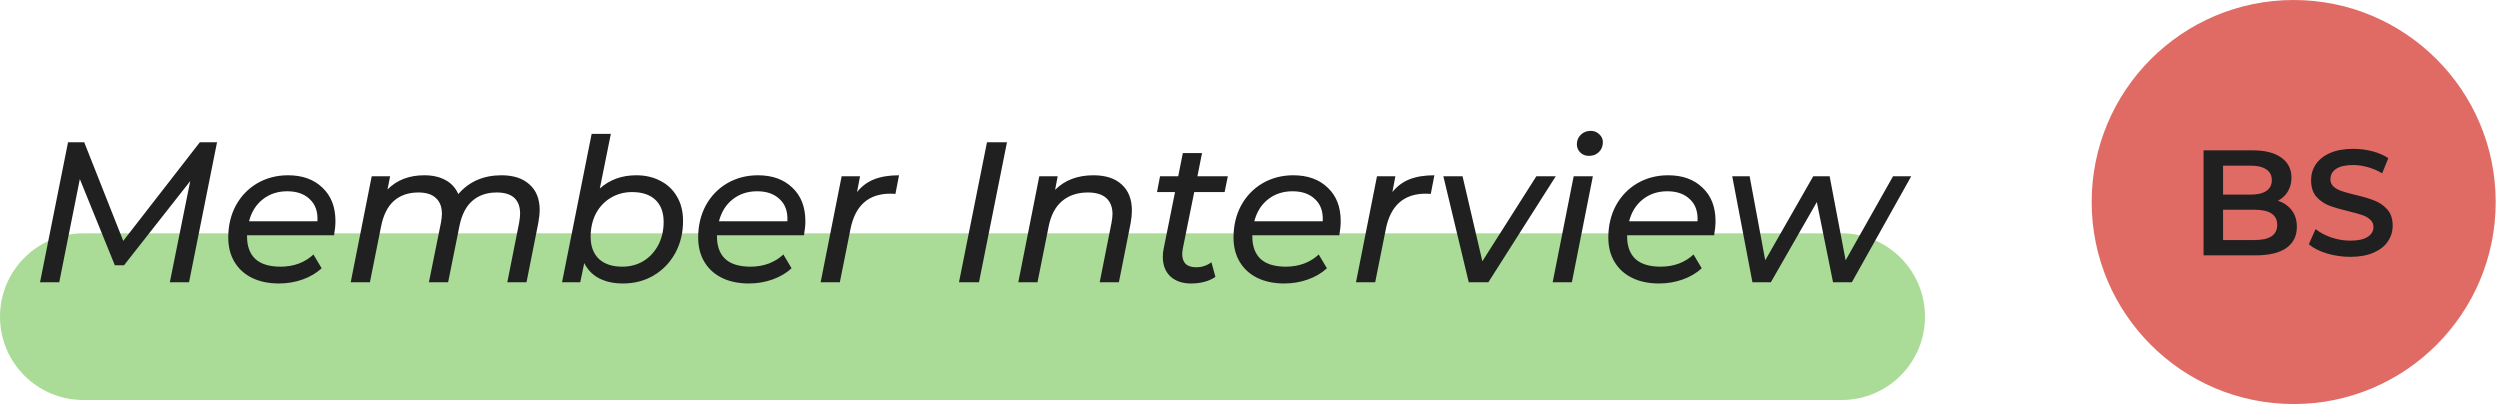<svg width="300" height="49" viewBox="0 0 300 49" fill="none" xmlns="http://www.w3.org/2000/svg">
<path d="M0 38C0 32.477 4.477 28 10 28H221C226.523 28 231 32.477 231 38V38C231 43.523 226.523 48 221 48H10C4.477 48 0 43.523 0 38V38Z" fill="#87CC6B" fill-opacity="0.7"/>
<path d="M26.044 17.073L22.684 33.873H20.38L22.828 21.729L14.884 31.833H13.78L9.58 21.489L7.108 33.873H4.804L8.164 17.073H10.108L14.788 28.905L23.98 17.073H26.044ZM29.645 28.233V28.377C29.645 29.561 29.982 30.465 30.654 31.089C31.326 31.697 32.334 32.001 33.678 32.001C34.462 32.001 35.197 31.873 35.886 31.617C36.574 31.345 37.15 30.985 37.614 30.537L38.597 32.193C37.974 32.769 37.214 33.217 36.318 33.537C35.422 33.857 34.477 34.017 33.486 34.017C32.237 34.017 31.157 33.793 30.245 33.345C29.334 32.897 28.63 32.257 28.134 31.425C27.637 30.593 27.39 29.617 27.39 28.497C27.39 27.073 27.694 25.793 28.302 24.657C28.925 23.521 29.782 22.633 30.869 21.993C31.974 21.353 33.206 21.033 34.566 21.033C36.294 21.033 37.669 21.529 38.694 22.521C39.733 23.497 40.254 24.833 40.254 26.529C40.254 27.041 40.197 27.609 40.086 28.233H29.645ZM34.469 22.953C33.334 22.953 32.358 23.273 31.541 23.913C30.726 24.553 30.174 25.433 29.886 26.553H38.093C38.157 25.417 37.853 24.537 37.181 23.913C36.526 23.273 35.621 22.953 34.469 22.953ZM60.181 21.033C61.621 21.033 62.741 21.401 63.541 22.137C64.357 22.857 64.765 23.889 64.765 25.233C64.765 25.601 64.709 26.105 64.597 26.745L63.181 33.873H60.877L62.293 26.745C62.373 26.297 62.413 25.929 62.413 25.641C62.413 24.809 62.181 24.177 61.717 23.745C61.253 23.313 60.549 23.097 59.605 23.097C58.421 23.097 57.445 23.433 56.677 24.105C55.925 24.761 55.413 25.753 55.141 27.081L53.773 33.873H51.469L52.909 26.745C52.989 26.313 53.029 25.953 53.029 25.665C53.029 24.833 52.789 24.201 52.309 23.769C51.845 23.321 51.141 23.097 50.197 23.097C49.013 23.097 48.037 23.433 47.269 24.105C46.517 24.777 46.005 25.793 45.733 27.153L44.389 33.873H42.085L44.605 21.153H46.813L46.501 22.737C47.621 21.601 49.093 21.033 50.917 21.033C51.909 21.033 52.757 21.225 53.461 21.609C54.165 21.993 54.677 22.553 54.997 23.289C56.293 21.785 58.021 21.033 60.181 21.033ZM76.349 21.033C77.437 21.033 78.405 21.257 79.253 21.705C80.101 22.137 80.765 22.769 81.245 23.601C81.725 24.417 81.965 25.385 81.965 26.505C81.965 27.945 81.653 29.233 81.029 30.369C80.405 31.505 79.541 32.401 78.437 33.057C77.349 33.697 76.125 34.017 74.765 34.017C73.645 34.017 72.685 33.809 71.885 33.393C71.101 32.977 70.509 32.369 70.109 31.569L69.629 33.873H67.445L70.997 16.065H73.301L71.981 22.617C73.165 21.561 74.621 21.033 76.349 21.033ZM74.669 32.001C75.613 32.001 76.461 31.777 77.213 31.329C77.965 30.865 78.557 30.225 78.989 29.409C79.421 28.593 79.637 27.665 79.637 26.625C79.637 25.489 79.309 24.609 78.653 23.985C77.997 23.361 77.061 23.049 75.845 23.049C74.901 23.049 74.045 23.281 73.277 23.745C72.525 24.193 71.933 24.825 71.501 25.641C71.085 26.457 70.877 27.385 70.877 28.425C70.877 29.545 71.205 30.425 71.861 31.065C72.533 31.689 73.469 32.001 74.669 32.001ZM86.036 28.233V28.377C86.036 29.561 86.372 30.465 87.044 31.089C87.716 31.697 88.724 32.001 90.068 32.001C90.852 32.001 91.588 31.873 92.276 31.617C92.964 31.345 93.54 30.985 94.004 30.537L94.988 32.193C94.364 32.769 93.604 33.217 92.708 33.537C91.812 33.857 90.868 34.017 89.876 34.017C88.628 34.017 87.548 33.793 86.636 33.345C85.724 32.897 85.02 32.257 84.524 31.425C84.028 30.593 83.78 29.617 83.78 28.497C83.78 27.073 84.084 25.793 84.692 24.657C85.316 23.521 86.172 22.633 87.26 21.993C88.364 21.353 89.596 21.033 90.956 21.033C92.684 21.033 94.06 21.529 95.084 22.521C96.124 23.497 96.644 24.833 96.644 26.529C96.644 27.041 96.588 27.609 96.476 28.233H86.036ZM90.86 22.953C89.724 22.953 88.748 23.273 87.932 23.913C87.116 24.553 86.564 25.433 86.276 26.553H94.484C94.548 25.417 94.244 24.537 93.572 23.913C92.916 23.273 92.012 22.953 90.86 22.953ZM102.844 23.049C103.404 22.345 104.092 21.833 104.908 21.513C105.724 21.193 106.716 21.033 107.884 21.033L107.452 23.265C107.308 23.249 107.108 23.241 106.852 23.241C104.212 23.241 102.612 24.665 102.052 27.513L100.78 33.873H98.476L100.996 21.153H103.204L102.844 23.049ZM118.437 17.073H120.837L117.477 33.873H115.077L118.437 17.073ZM131.219 21.033C132.675 21.033 133.803 21.401 134.603 22.137C135.419 22.873 135.827 23.913 135.827 25.257C135.827 25.721 135.779 26.217 135.683 26.745L134.267 33.873H131.963L133.379 26.745C133.459 26.313 133.499 25.961 133.499 25.689C133.499 24.857 133.251 24.217 132.755 23.769C132.259 23.321 131.523 23.097 130.547 23.097C129.299 23.097 128.267 23.441 127.451 24.129C126.651 24.801 126.115 25.809 125.843 27.153L124.499 33.873H122.195L124.715 21.153H126.923L126.611 22.785C127.763 21.617 129.299 21.033 131.219 21.033ZM141.939 29.817C141.891 30.057 141.867 30.281 141.867 30.489C141.867 31.001 142.003 31.393 142.275 31.665C142.563 31.937 142.987 32.073 143.547 32.073C144.219 32.073 144.827 31.873 145.371 31.473L145.851 33.225C145.083 33.753 144.099 34.017 142.899 34.017C141.891 34.017 141.075 33.737 140.451 33.177C139.843 32.601 139.539 31.817 139.539 30.825C139.539 30.489 139.571 30.169 139.635 29.865L141.003 23.049H138.843L139.203 21.153H141.387L141.939 18.369H144.243L143.691 21.153H147.339L146.955 23.049H143.307L141.939 29.817ZM150.278 28.233V28.377C150.278 29.561 150.614 30.465 151.286 31.089C151.958 31.697 152.966 32.001 154.31 32.001C155.094 32.001 155.83 31.873 156.518 31.617C157.206 31.345 157.782 30.985 158.246 30.537L159.23 32.193C158.606 32.769 157.846 33.217 156.95 33.537C156.054 33.857 155.11 34.017 154.118 34.017C152.87 34.017 151.79 33.793 150.878 33.345C149.966 32.897 149.262 32.257 148.766 31.425C148.27 30.593 148.022 29.617 148.022 28.497C148.022 27.073 148.326 25.793 148.934 24.657C149.558 23.521 150.414 22.633 151.502 21.993C152.606 21.353 153.838 21.033 155.198 21.033C156.926 21.033 158.302 21.529 159.326 22.521C160.366 23.497 160.886 24.833 160.886 26.529C160.886 27.041 160.83 27.609 160.718 28.233H150.278ZM155.102 22.953C153.966 22.953 152.99 23.273 152.174 23.913C151.358 24.553 150.806 25.433 150.518 26.553H158.726C158.79 25.417 158.486 24.537 157.814 23.913C157.158 23.273 156.254 22.953 155.102 22.953ZM167.086 23.049C167.646 22.345 168.334 21.833 169.15 21.513C169.966 21.193 170.958 21.033 172.126 21.033L171.694 23.265C171.55 23.249 171.35 23.241 171.094 23.241C168.454 23.241 166.854 24.665 166.294 27.513L165.022 33.873H162.718L165.238 21.153H167.446L167.086 23.049ZM186.69 21.153L178.602 33.873H176.25L173.202 21.153H175.506L177.882 31.353L184.362 21.153H186.69ZM188.84 21.153H191.144L188.624 33.873H186.32L188.84 21.153ZM190.664 18.705C190.248 18.705 189.904 18.569 189.632 18.297C189.36 18.025 189.224 17.697 189.224 17.313C189.224 16.865 189.376 16.489 189.68 16.185C190 15.865 190.4 15.705 190.88 15.705C191.296 15.705 191.64 15.841 191.912 16.113C192.2 16.369 192.344 16.681 192.344 17.049C192.344 17.545 192.184 17.945 191.864 18.249C191.56 18.553 191.16 18.705 190.664 18.705ZM195.255 28.233V28.377C195.255 29.561 195.591 30.465 196.263 31.089C196.935 31.697 197.943 32.001 199.287 32.001C200.071 32.001 200.807 31.873 201.495 31.617C202.183 31.345 202.759 30.985 203.223 30.537L204.207 32.193C203.583 32.769 202.823 33.217 201.927 33.537C201.031 33.857 200.087 34.017 199.095 34.017C197.847 34.017 196.767 33.793 195.855 33.345C194.943 32.897 194.239 32.257 193.743 31.425C193.247 30.593 192.999 29.617 192.999 28.497C192.999 27.073 193.303 25.793 193.911 24.657C194.535 23.521 195.391 22.633 196.479 21.993C197.583 21.353 198.815 21.033 200.175 21.033C201.903 21.033 203.279 21.529 204.303 22.521C205.343 23.497 205.863 24.833 205.863 26.529C205.863 27.041 205.807 27.609 205.695 28.233H195.255ZM200.079 22.953C198.943 22.953 197.967 23.273 197.151 23.913C196.335 24.553 195.783 25.433 195.495 26.553H203.703C203.767 25.417 203.463 24.537 202.791 23.913C202.135 23.273 201.231 22.953 200.079 22.953ZM229.348 21.153L222.22 33.873H219.964L218.02 24.249L212.5 33.873H210.292L207.868 21.153H209.956L211.828 31.233L217.588 21.153H219.556L221.476 31.233L227.164 21.153H229.348Z" fill="#202020"/>
<circle cx="275.242" cy="24.242" r="24.242" fill="#E06B65"/>
<path d="M273.356 24.089C274.052 24.317 274.604 24.701 275.012 25.241C275.42 25.769 275.624 26.429 275.624 27.221C275.624 28.313 275.204 29.159 274.364 29.759C273.524 30.347 272.3 30.641 270.692 30.641H264.428V18.041H270.332C271.82 18.041 272.966 18.335 273.77 18.923C274.574 19.499 274.976 20.297 274.976 21.317C274.976 21.941 274.832 22.493 274.544 22.973C274.256 23.453 273.86 23.825 273.356 24.089ZM266.768 19.877V23.351H270.08C270.896 23.351 271.52 23.207 271.952 22.919C272.396 22.619 272.618 22.187 272.618 21.623C272.618 21.047 272.396 20.615 271.952 20.327C271.52 20.027 270.896 19.877 270.08 19.877H266.768ZM270.548 28.805C272.36 28.805 273.266 28.199 273.266 26.987C273.266 25.775 272.36 25.169 270.548 25.169H266.768V28.805H270.548ZM282.027 30.821C281.055 30.821 280.113 30.683 279.201 30.407C278.301 30.131 277.587 29.765 277.059 29.309L277.869 27.491C278.385 27.899 279.015 28.235 279.759 28.499C280.515 28.751 281.271 28.877 282.027 28.877C282.963 28.877 283.659 28.727 284.115 28.427C284.583 28.127 284.817 27.731 284.817 27.239C284.817 26.879 284.685 26.585 284.421 26.357C284.169 26.117 283.845 25.931 283.449 25.799C283.053 25.667 282.513 25.517 281.829 25.349C280.869 25.121 280.089 24.893 279.489 24.665C278.901 24.437 278.391 24.083 277.959 23.603C277.539 23.111 277.329 22.451 277.329 21.623C277.329 20.927 277.515 20.297 277.887 19.733C278.271 19.157 278.841 18.701 279.597 18.365C280.365 18.029 281.301 17.861 282.405 17.861C283.173 17.861 283.929 17.957 284.673 18.149C285.417 18.341 286.059 18.617 286.599 18.977L285.861 20.795C285.309 20.471 284.733 20.225 284.133 20.057C283.533 19.889 282.951 19.805 282.387 19.805C281.463 19.805 280.773 19.961 280.317 20.273C279.873 20.585 279.651 20.999 279.651 21.515C279.651 21.875 279.777 22.169 280.029 22.397C280.293 22.625 280.623 22.805 281.019 22.937C281.415 23.069 281.955 23.219 282.639 23.387C283.575 23.603 284.343 23.831 284.943 24.071C285.543 24.299 286.053 24.653 286.473 25.133C286.905 25.613 287.121 26.261 287.121 27.077C287.121 27.773 286.929 28.403 286.545 28.967C286.173 29.531 285.603 29.981 284.835 30.317C284.067 30.653 283.131 30.821 282.027 30.821Z" fill="#202020"/>
</svg>
